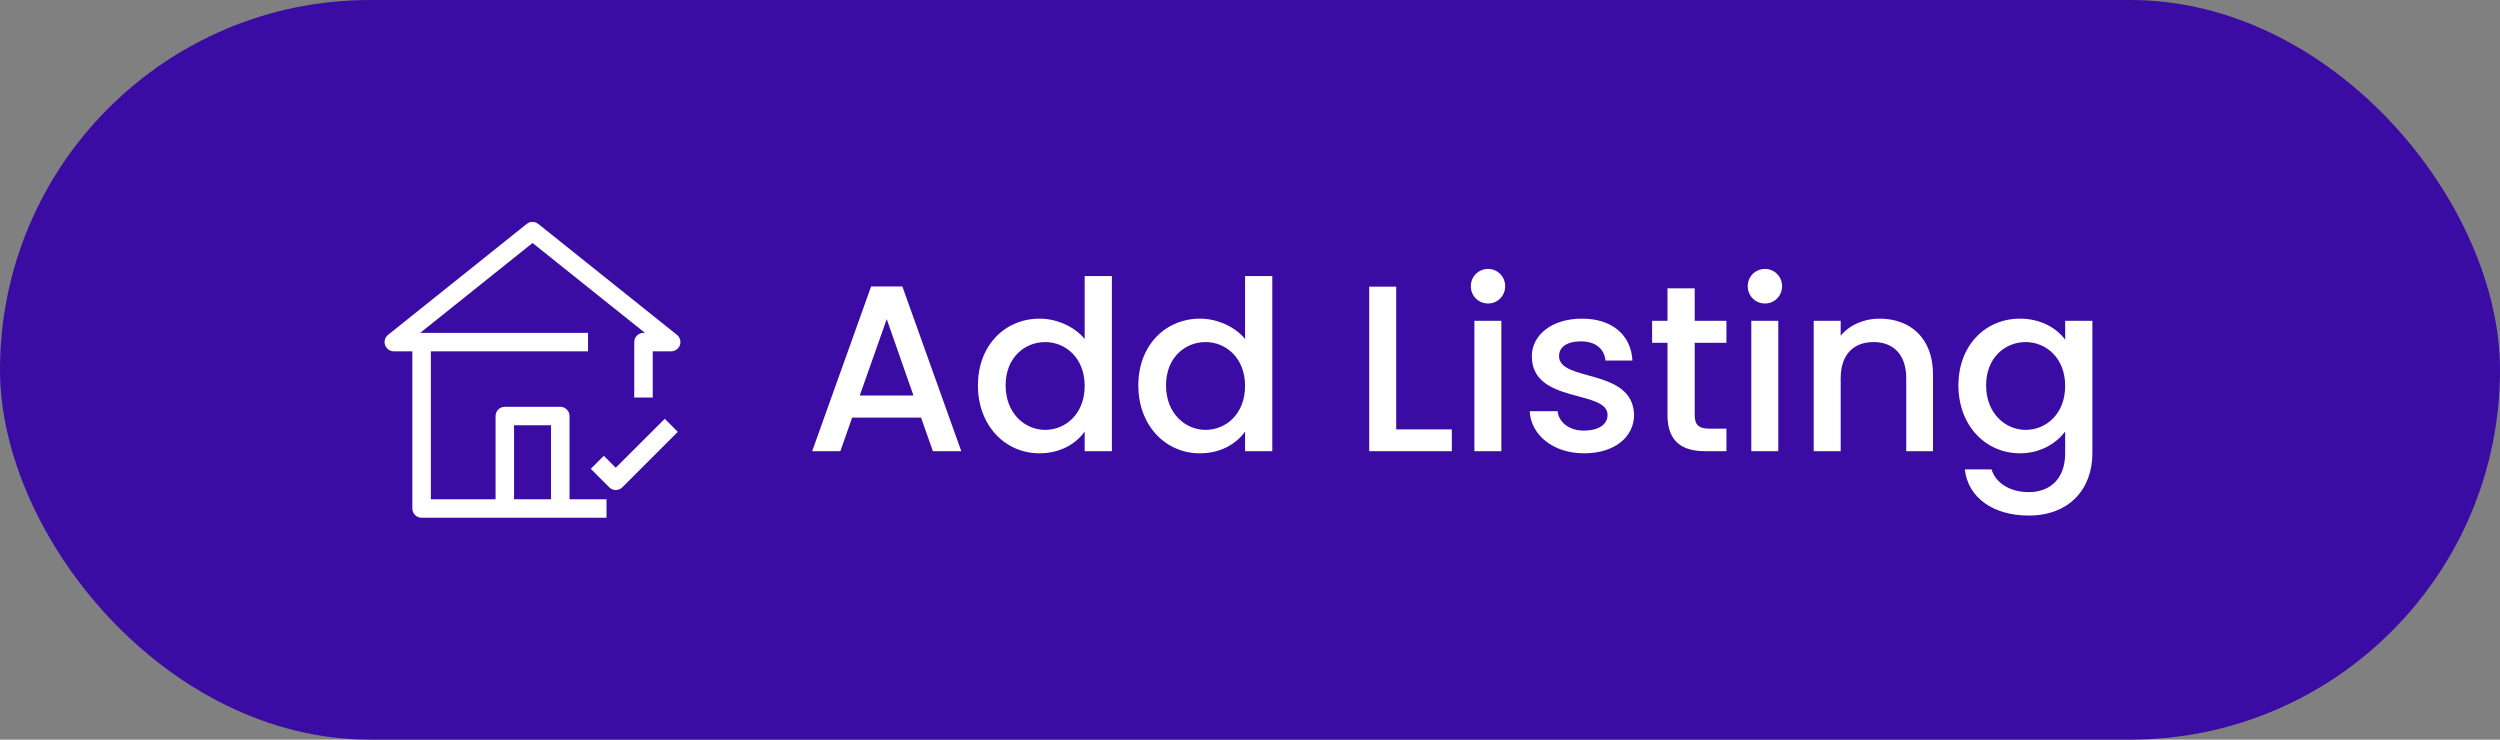 <svg width="169" height="50" viewBox="0 0 169 50" fill="none" xmlns="http://www.w3.org/2000/svg">
<rect x="0" y="0" width="169" height="50" fill="#808080" stroke="none"/>
<rect width="169" height="50" rx="25" fill="#3A0CA3"/>
<g clip-path="url(#clip0_64_47)">
<path d="M45.763 22.637L36.388 15.137C36.277 15.049 36.139 15 35.997 15C35.855 15 35.717 15.049 35.606 15.137L26.231 22.637C26.13 22.719 26.057 22.829 26.021 22.954C25.986 23.079 25.99 23.211 26.033 23.334C26.076 23.456 26.157 23.561 26.263 23.636C26.369 23.711 26.495 23.75 26.625 23.75H27.875V34.375C27.875 34.541 27.941 34.7 28.058 34.817C28.175 34.934 28.334 35 28.5 35H41V33.75H38.5V28.125C38.5 27.959 38.434 27.8 38.317 27.683C38.2 27.566 38.041 27.5 37.875 27.5H34.125C33.959 27.5 33.8 27.566 33.683 27.683C33.566 27.8 33.5 27.959 33.5 28.125V33.75H29.125V23.75H39.75V22.5H28.406L36 16.425L43.594 22.5H43.5C43.334 22.5 43.175 22.566 43.058 22.683C42.941 22.8 42.875 22.959 42.875 23.125V26.875H44.125V23.75H45.375C45.504 23.749 45.63 23.709 45.735 23.633C45.84 23.558 45.919 23.453 45.962 23.331C46.004 23.209 46.008 23.076 45.972 22.952C45.936 22.828 45.863 22.718 45.763 22.637ZM34.75 28.75H37.25V33.75H34.75V28.75Z" fill="white"/>
<path d="M41.625 31.619L40.819 30.812L39.938 31.694L41.188 32.944C41.305 33.06 41.463 33.126 41.628 33.126C41.793 33.126 41.952 33.06 42.069 32.944L45.819 29.194L44.938 28.312L41.625 31.619Z" fill="white"/>
</g>
<path d="M63.063 30.5H64.983L60.999 19.364H58.887L54.903 30.5H56.807L57.607 28.228H62.263L63.063 30.5ZM61.751 26.74H58.119L59.943 21.572L61.751 26.74ZM66.108 26.052C66.108 28.772 67.948 30.644 70.268 30.644C71.708 30.644 72.764 29.972 73.324 29.172V30.5H75.164V18.66H73.324V22.916C72.652 22.084 71.436 21.54 70.284 21.54C67.948 21.54 66.108 23.332 66.108 26.052ZM73.324 26.084C73.324 27.988 72.028 29.06 70.652 29.06C69.292 29.06 67.98 27.956 67.98 26.052C67.98 24.148 69.292 23.124 70.652 23.124C72.028 23.124 73.324 24.196 73.324 26.084ZM76.951 26.052C76.951 28.772 78.791 30.644 81.111 30.644C82.551 30.644 83.607 29.972 84.167 29.172V30.5H86.007V18.66H84.167V22.916C83.495 22.084 82.279 21.54 81.127 21.54C78.791 21.54 76.951 23.332 76.951 26.052ZM84.167 26.084C84.167 27.988 82.871 29.06 81.495 29.06C80.135 29.06 78.823 27.956 78.823 26.052C78.823 24.148 80.135 23.124 81.495 23.124C82.871 23.124 84.167 24.196 84.167 26.084ZM92.559 19.38V30.5H98.143V29.028H94.383V19.38H92.559ZM99.669 30.5H101.493V21.684H99.669V30.5ZM100.597 20.516C101.237 20.516 101.749 20.004 101.749 19.348C101.749 18.692 101.237 18.18 100.597 18.18C99.941 18.18 99.429 18.692 99.429 19.348C99.429 20.004 99.941 20.516 100.597 20.516ZM110.464 28.036C110.368 24.852 105.392 25.844 105.392 24.068C105.392 23.476 105.904 23.076 106.88 23.076C107.872 23.076 108.464 23.604 108.528 24.372H110.352C110.256 22.612 108.944 21.54 106.944 21.54C104.864 21.54 103.552 22.676 103.552 24.084C103.552 27.316 108.672 26.324 108.672 28.052C108.672 28.66 108.112 29.108 107.056 29.108C106.048 29.108 105.36 28.516 105.296 27.796H103.408C103.488 29.396 104.976 30.644 107.088 30.644C109.168 30.644 110.464 29.524 110.464 28.036ZM112.722 28.052C112.722 29.844 113.698 30.5 115.266 30.5H116.706V28.98H115.586C114.818 28.98 114.562 28.708 114.562 28.052V23.172H116.706V21.684H114.562V19.492H112.722V21.684H111.682V23.172H112.722V28.052ZM118.388 30.5H120.212V21.684H118.388V30.5ZM119.316 20.516C119.956 20.516 120.468 20.004 120.468 19.348C120.468 18.692 119.956 18.18 119.316 18.18C118.66 18.18 118.148 18.692 118.148 19.348C118.148 20.004 118.66 20.516 119.316 20.516ZM128.862 30.5H130.67V25.3C130.67 22.836 129.118 21.54 127.054 21.54C125.998 21.54 125.022 21.972 124.43 22.692V21.684H122.606V30.5H124.43V25.572C124.43 23.956 125.31 23.124 126.654 23.124C127.982 23.124 128.862 23.956 128.862 25.572V30.5ZM132.389 26.052C132.389 28.772 134.229 30.644 136.549 30.644C137.989 30.644 139.045 29.924 139.605 29.172V30.644C139.605 32.404 138.549 33.268 137.141 33.268C135.877 33.268 134.901 32.644 134.629 31.732H132.821C133.045 33.684 134.789 34.852 137.141 34.852C139.893 34.852 141.445 33.044 141.445 30.644V21.684H139.605V22.964C139.061 22.212 137.989 21.54 136.549 21.54C134.229 21.54 132.389 23.332 132.389 26.052ZM139.605 26.084C139.605 27.988 138.309 29.06 136.933 29.06C135.573 29.06 134.261 27.956 134.261 26.052C134.261 24.148 135.573 23.124 136.933 23.124C138.309 23.124 139.605 24.196 139.605 26.084Z" fill="white"/>
<defs>
<clipPath id="clip0_64_47">
<rect width="20" height="20" fill="white" transform="translate(26 15)"/>
</clipPath>
</defs>
</svg>
